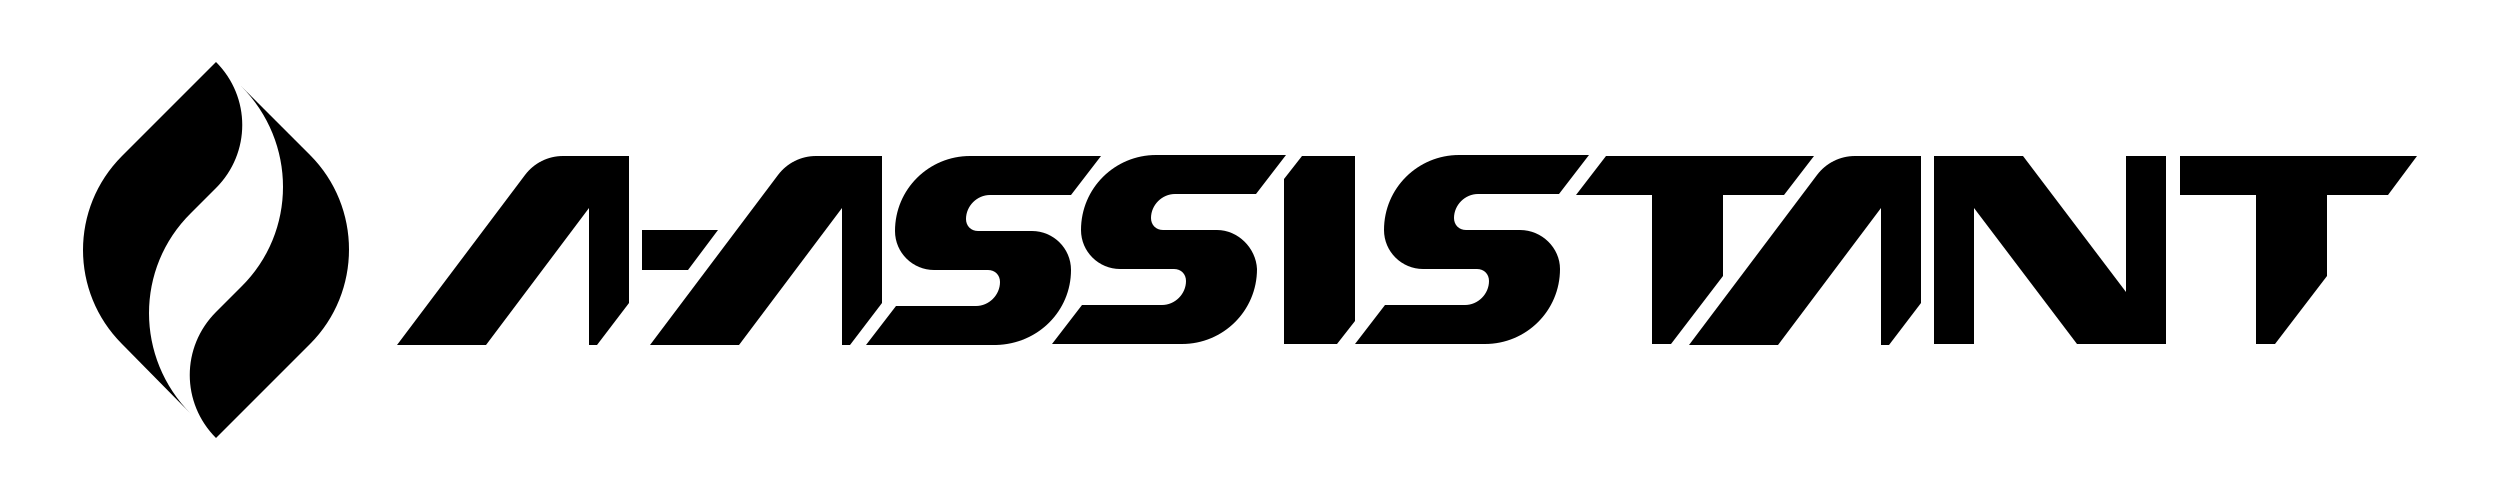 <?xml version="1.0" encoding="utf-8"?>
<!-- Generator: Adobe Illustrator 19.0.0, SVG Export Plug-In . SVG Version: 6.00 Build 0)  -->
<svg version="1.1" id="图层_1" xmlns="http://www.w3.org/2000/svg" xmlns:xlink="http://www.w3.org/1999/xlink" x="0px" y="0px"
	 viewBox="0 0 250 50" style="enable-background:new 0 0 250 50;" xml:space="preserve">
<g id="XMLID_534_">
	<g id="XMLID_849_">
		<g id="XMLID_853_">
			<path id="XMLID_856_" d="M19.1,41.4c-5.6-5.6-5.6-14.6,0-20.1l2.5-2.5c3.5-3.5,3.5-9.1,0-12.6l-9.4,9.4C7,20.8,7,29.2,12.2,34.4
				L19.1,41.4z"/>
		</g>
		<g id="XMLID_851_">
			<path id="XMLID_852_" d="M24.1,8.6c5.6,5.6,5.6,14.6,0,20.1l-2.5,2.5c-3.5,3.5-3.5,9.1,0,12.6l9.4-9.4c5.2-5.2,5.2-13.7,0-18.9
				L24.1,8.6z"/>
		</g>
	</g>
	<g id="XMLID_882_">
		<polygon id="XMLID_893_" points="241.7,15.6 218,15.6 218,19.5 225.6,19.5 225.6,34.4 227.5,34.4 232.7,27.6 232.7,19.5 
			238.8,19.5 		"/>
		<polygon id="XMLID_892_" points="212.6,29.2 202.3,15.6 193.5,15.6 193.4,15.6 193.4,34.4 197.4,34.4 197.4,20.8 207.7,34.4 
			216.6,34.4 216.6,34.4 216.6,15.6 212.6,15.6 		"/>
		<path id="XMLID_891_" d="M185.5,15.6c-1.5,0-2.9,0.7-3.8,1.9l-12.8,17h8.9l10.3-13.7v13.7h0.8l3.2-4.2V15.6h0H185.5z"/>
		<polygon id="XMLID_890_" points="172.3,19.5 178.4,19.5 181.4,15.6 160.6,15.6 157.6,19.5 165.2,19.5 165.2,34.4 167.1,34.4 
			172.3,27.6 		"/>
		<path id="XMLID_889_" d="M152,23h-5.4c-0.7,0-1.2-0.5-1.2-1.2v0c0-1.3,1.1-2.4,2.4-2.4h8.1l3-3.9h-13c-4.1,0-7.5,3.3-7.5,7.5v0
			c0,2.2,1.8,3.9,3.9,3.9h5.4c0.7,0,1.2,0.5,1.2,1.2v0c0,1.3-1.1,2.4-2.4,2.4h-8l-3,3.9h13c4.1,0,7.5-3.3,7.5-7.5v0
			C156,24.8,154.2,23,152,23z"/>
		<polygon id="XMLID_888_" points="128.4,17.9 128.4,34.4 133.7,34.4 135.5,32.1 135.5,15.6 130.2,15.6 		"/>
		<path id="XMLID_887_" d="M107.1,27c0-2.2-1.8-3.9-3.9-3.9h-5.4c-0.7,0-1.2-0.5-1.2-1.2v0c0-1.3,1.1-2.4,2.4-2.4h8.1l3-3.9H97
			c-4.1,0-7.5,3.3-7.5,7.5v0c0,2.2,1.8,3.9,3.9,3.9h5.4c0.7,0,1.2,0.5,1.2,1.2v0c0,1.3-1.1,2.4-2.4,2.4h-8l-3,3.9h13
			C103.8,34.4,107.1,31.1,107.1,27L107.1,27z"/>
		<path id="XMLID_886_" d="M121.7,23h-5.4c-0.7,0-1.2-0.5-1.2-1.2v0c0-1.3,1.1-2.4,2.4-2.4h8.1l3-3.9h-13c-4.1,0-7.5,3.3-7.5,7.5v0
			c0,2.2,1.8,3.9,3.9,3.9h5.4c0.7,0,1.2,0.5,1.2,1.2v0c0,1.3-1.1,2.4-2.4,2.4h-8l-3,3.9h13c4.1,0,7.5-3.3,7.5-7.5v0
			C125.6,24.8,123.8,23,121.7,23z"/>
		<polygon id="XMLID_885_" points="71.8,23 64.2,23 64.2,27 68.8,27 		"/>
		<path id="XMLID_884_" d="M56.3,15.6c-1.5,0-2.9,0.7-3.8,1.9l-12.8,17h8.9l10.3-13.7v13.7h0.8l3.2-4.2V15.6h0H56.3z"/>
		<path id="XMLID_883_" d="M88.1,15.6L88.1,15.6h-6.5c-1.5,0-2.9,0.7-3.8,1.9l-12.8,17h8.9l10.3-13.7v13.7h0.8l3.2-4.2V15.6z"/>
	</g>
</g>
<g id="XMLID_1_">
</g>
<g id="XMLID_2_">
</g>
<g id="XMLID_3_">
</g>
<g id="XMLID_4_">
</g>
<g id="XMLID_5_">
</g>
<g id="XMLID_6_">
</g>
</svg>

